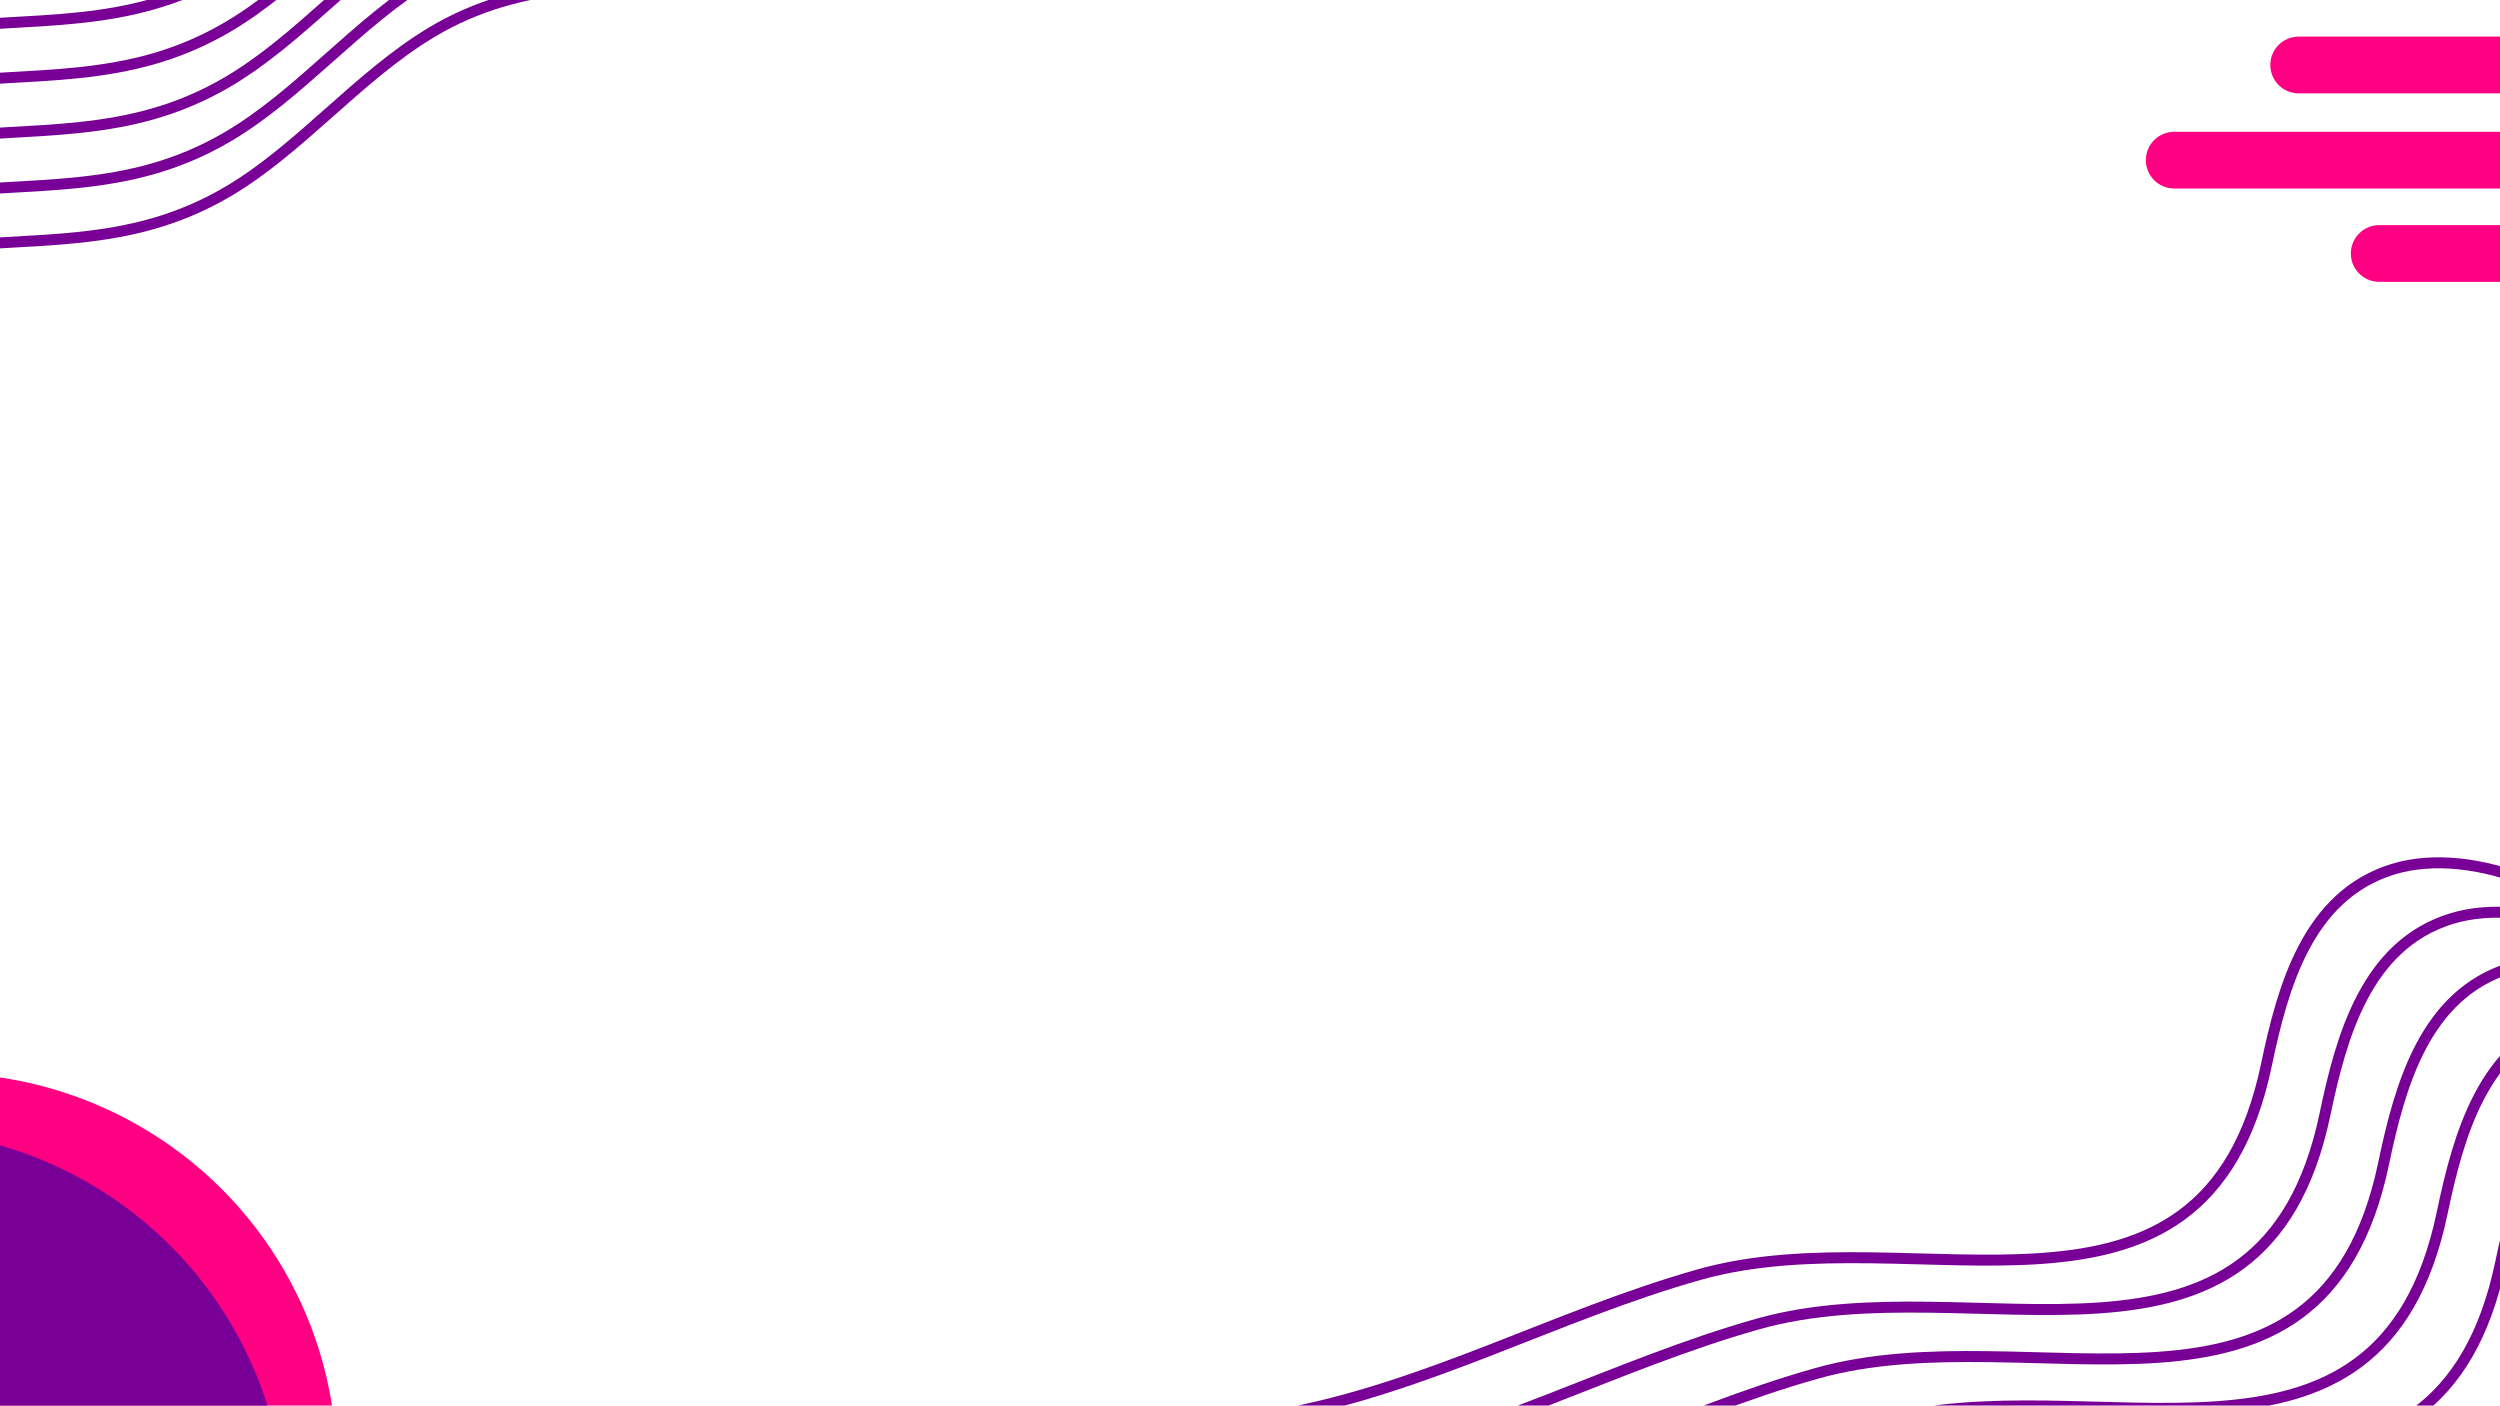 <?xml version="1.0" encoding="utf-8"?>
<!-- Generator: Adobe Illustrator 16.0.0, SVG Export Plug-In . SVG Version: 6.00 Build 0)  -->
<!DOCTYPE svg PUBLIC "-//W3C//DTD SVG 1.1//EN" "http://www.w3.org/Graphics/SVG/1.1/DTD/svg11.dtd">
<svg version="1.1" id="Capa_1" xmlns="http://www.w3.org/2000/svg" xmlns:xlink="http://www.w3.org/1999/xlink" x="0px" y="0px"
	 width="1366px" height="768px" viewBox="0 0 1366 768" enable-background="new 0 0 1366 768" xml:space="preserve">
<g>
	<circle fill="#780096" cx="1822.481" cy="-357.382" r="15.725"/>
	<circle fill="#780096" cx="2015.481" cy="-288.382" r="15.725"/>
	<circle fill="#780096" cx="1939.498" cy="-347.678" r="29.703"/>
	<circle fill="#FF0082" cx="2046.688" cy="-373.483" r="16.163"/>
	<circle fill="#780096" cx="2220.238" cy="-332.654" r="44.555"/>
	<circle fill="#FF0082" cx="1915.987" cy="-226.189" r="18.783"/>
	<circle fill="#FF0082" cx="1838.062" cy="-288.016" r="8.299"/>
	<circle fill="#FF0082" cx="2114.062" cy="-318.016" r="8.299"/>
	<circle fill="#780096" cx="2006.481" cy="-212.382" r="15.725"/>
	<circle fill="#780096" cx="2199.481" cy="-143.382" r="15.725"/>
	<circle fill="#780096" cx="2123.498" cy="-202.678" r="29.703"/>
	<circle fill="#FF0082" cx="2230.688" cy="-228.483" r="16.163"/>
	<circle fill="#780096" cx="2404.238" cy="-187.654" r="44.555"/>
	<circle fill="#FF0082" cx="2099.987" cy="-81.189" r="18.783"/>
	<circle fill="#FF0082" cx="2022.062" cy="-143.016" r="8.299"/>
	<circle fill="#FF0082" cx="2298.062" cy="-173.016" r="8.299"/>
	<circle fill="#780096" cx="2190.481" cy="-67.382" r="15.725"/>
	<circle fill="#780096" cx="2383.481" cy="1.618" r="15.725"/>
	<circle fill="#780096" cx="2307.498" cy="-57.678" r="29.703"/>
	<circle fill="#FF0082" cx="2414.688" cy="-83.483" r="16.163"/>
	<circle fill="#780096" cx="2588.238" cy="-42.654" r="44.555"/>
	<circle fill="#FF0082" cx="2283.987" cy="63.811" r="18.783"/>
	<circle fill="#FF0082" cx="2206.062" cy="1.984" r="8.299"/>
	<circle fill="#FF0082" cx="2482.062" cy="-28.016" r="8.299"/>
	<circle fill="#780096" cx="2374.481" cy="77.618" r="15.725"/>
	<circle fill="#780096" cx="2567.481" cy="146.618" r="15.725"/>
	<circle fill="#780096" cx="2491.498" cy="87.322" r="29.703"/>
	<circle fill="#FF0082" cx="2598.688" cy="61.517" r="16.163"/>
	<circle fill="#780096" cx="2772.238" cy="102.346" r="44.555"/>
	<circle fill="#FF0082" cx="2467.987" cy="208.811" r="18.783"/>
	<circle fill="#FF0082" cx="2390.062" cy="146.984" r="8.299"/>
	<circle fill="#FF0082" cx="2666.062" cy="116.984" r="8.299"/>
	<circle fill="#780096" cx="2558.481" cy="222.618" r="15.725"/>
	<circle fill="#780096" cx="2751.481" cy="291.618" r="15.725"/>
	<circle fill="#780096" cx="2675.498" cy="232.322" r="29.703"/>
	<circle fill="#FF0082" cx="2782.688" cy="206.517" r="16.163"/>
	<circle fill="#780096" cx="2956.238" cy="247.346" r="44.555"/>
	<circle fill="#FF0082" cx="2651.987" cy="353.811" r="18.783"/>
	<circle fill="#FF0082" cx="2574.062" cy="291.984" r="8.299"/>
	<circle fill="#FF0082" cx="2850.062" cy="261.984" r="8.299"/>
	<circle fill="#780096" cx="2742.481" cy="367.618" r="15.725"/>
	<circle fill="#780096" cx="2935.481" cy="436.618" r="15.725"/>
	<circle fill="#780096" cx="2859.498" cy="377.322" r="29.703"/>
	<circle fill="#FF0082" cx="2966.688" cy="351.517" r="16.163"/>
	<circle fill="#780096" cx="3140.238" cy="392.346" r="44.555"/>
	<circle fill="#FF0082" cx="2835.987" cy="498.811" r="18.783"/>
	<circle fill="#FF0082" cx="2758.062" cy="436.984" r="8.299"/>
	<circle fill="#FF0082" cx="3034.062" cy="406.984" r="8.299"/>
</g>
<g>
	<circle fill="#780096" cx="3143.481" cy="-653.382" r="15.725"/>
	<circle fill="#780096" cx="3336.481" cy="-584.382" r="15.725"/>
	<circle fill="#780096" cx="3260.498" cy="-643.678" r="29.703"/>
	<circle fill="#FF0082" cx="3367.688" cy="-669.483" r="16.163"/>
	<circle fill="#780096" cx="3541.238" cy="-628.654" r="44.555"/>
	<circle fill="#FF0082" cx="3236.987" cy="-522.189" r="18.783"/>
	<circle fill="#FF0082" cx="3159.062" cy="-584.016" r="8.299"/>
	<circle fill="#FF0082" cx="3435.062" cy="-614.016" r="8.299"/>
	<circle fill="#780096" cx="3327.481" cy="-508.382" r="15.725"/>
	<circle fill="#780096" cx="3520.481" cy="-439.382" r="15.725"/>
	<circle fill="#780096" cx="3444.498" cy="-498.678" r="29.703"/>
	<circle fill="#FF0082" cx="3551.688" cy="-524.483" r="16.163"/>
	<circle fill="#780096" cx="3725.238" cy="-483.654" r="44.555"/>
	<circle fill="#FF0082" cx="3420.987" cy="-377.189" r="18.783"/>
	<circle fill="#FF0082" cx="3343.062" cy="-439.016" r="8.299"/>
	<circle fill="#FF0082" cx="3619.062" cy="-469.016" r="8.299"/>
	<circle fill="#780096" cx="3511.481" cy="-363.382" r="15.725"/>
	<circle fill="#780096" cx="3704.481" cy="-294.382" r="15.725"/>
	<circle fill="#780096" cx="3628.498" cy="-353.678" r="29.703"/>
	<circle fill="#FF0082" cx="3735.688" cy="-379.483" r="16.163"/>
	<circle fill="#780096" cx="3909.238" cy="-338.654" r="44.555"/>
	<circle fill="#FF0082" cx="3604.987" cy="-232.189" r="18.783"/>
	<circle fill="#FF0082" cx="3527.062" cy="-294.016" r="8.299"/>
	<circle fill="#FF0082" cx="3803.062" cy="-324.016" r="8.299"/>
	<circle fill="#780096" cx="3695.481" cy="-218.382" r="15.725"/>
	<circle fill="#780096" cx="3888.481" cy="-149.382" r="15.725"/>
	<circle fill="#780096" cx="3812.498" cy="-208.678" r="29.703"/>
	<circle fill="#FF0082" cx="3919.688" cy="-234.483" r="16.163"/>
	<circle fill="#780096" cx="4093.238" cy="-193.654" r="44.555"/>
	<circle fill="#FF0082" cx="3788.987" cy="-87.189" r="18.783"/>
	<circle fill="#FF0082" cx="3711.062" cy="-149.016" r="8.299"/>
	<circle fill="#FF0082" cx="3987.062" cy="-179.016" r="8.299"/>
	<circle fill="#780096" cx="3879.481" cy="-73.382" r="15.725"/>
	<circle fill="#780096" cx="4072.481" cy="-4.382" r="15.725"/>
	<circle fill="#780096" cx="3996.498" cy="-63.678" r="29.703"/>
	<circle fill="#FF0082" cx="4103.688" cy="-89.483" r="16.163"/>
	<circle fill="#780096" cx="4277.238" cy="-48.654" r="44.555"/>
	<circle fill="#FF0082" cx="3972.987" cy="57.811" r="18.783"/>
	<circle fill="#FF0082" cx="3895.062" cy="-4.016" r="8.299"/>
	<circle fill="#FF0082" cx="4171.062" cy="-34.016" r="8.299"/>
	<circle fill="#780096" cx="4063.481" cy="71.618" r="15.725"/>
	<circle fill="#780096" cx="4256.481" cy="140.618" r="15.725"/>
	<circle fill="#780096" cx="4180.498" cy="81.322" r="29.703"/>
	<circle fill="#FF0082" cx="4287.688" cy="55.517" r="16.163"/>
	<circle fill="#780096" cx="4461.238" cy="96.346" r="44.555"/>
	<circle fill="#FF0082" cx="4156.987" cy="202.811" r="18.783"/>
	<circle fill="#FF0082" cx="4079.062" cy="140.984" r="8.299"/>
	<circle fill="#FF0082" cx="4355.062" cy="110.984" r="8.299"/>
</g>
<path fill="none" stroke="#780096" stroke-width="6" stroke-miterlimit="10" d="M-168,273
	c-1.288-67.74,66.392-129.38,127.096-136.89c59.905-7.41,110.458,0.543,164.674-31.004c39.833-23.179,71.336-62.903,111.723-87.261
	C285.389-12.248,339.567-8.933,396-7"/>
<path fill="none" stroke="#780096" stroke-width="6" stroke-miterlimit="10" d="M-168,243
	c-1.288-67.74,66.392-129.38,127.096-136.89c59.905-7.41,110.458,0.543,164.674-31.004c39.833-23.179,71.336-62.903,111.723-87.261
	C285.389-42.248,339.567-38.933,396-37"/>
<path fill="none" stroke="#780096" stroke-width="6" stroke-miterlimit="10" d="M-168,213
	c-1.288-67.74,66.392-129.38,127.096-136.89C19.001,68.7,69.555,76.653,123.77,45.105c39.833-23.179,71.336-62.903,111.723-87.261
	C285.389-72.248,339.567-68.933,396-67"/>
<path fill="none" stroke="#780096" stroke-width="6" stroke-miterlimit="10" d="M-168,183
	c-1.288-67.74,66.392-129.38,127.096-136.89C19.001,38.7,69.555,46.653,123.77,15.105c39.833-23.179,71.336-62.903,111.723-87.261
	C285.389-102.248,339.567-98.933,396-97"/>
<path fill="none" stroke="#780096" stroke-width="6" stroke-miterlimit="10" d="M-168,153
	c-1.288-67.74,66.392-129.38,127.096-136.89C19.001,8.7,69.555,16.653,123.77-14.895c39.833-23.179,71.336-62.903,111.723-87.261
	C285.389-132.248,339.567-128.933,396-127"/>
<path fill="none" stroke="#780096" stroke-width="6" stroke-miterlimit="10" d="M-168,123C-169.288,55.26-101.608-6.38-40.904-13.89
	C19.001-21.3,69.555-13.347,123.77-44.895c39.833-23.179,71.336-62.903,111.723-87.261C285.389-162.248,339.567-158.933,396-157"/>
<path fill="none" stroke="#780096" stroke-width="6" stroke-miterlimit="10" d="M1444,525
	c-28.911-34.945-91.609-63.919-136.644-50.003c-46.274,14.3-60.002,63.946-68.94,106.693
	c-34.104,163.085-190.877,81.179-309.857,114.725c-77.781,21.93-149.365,62.187-229.447,76.585
	c-46.3,8.324-93.402,3.946-140.019,8.266C515.045,785.347,472.281,799.364,428,801"/>
<path fill="none" stroke="#780096" stroke-width="6" stroke-miterlimit="10" d="M1476,552
	c-28.911-34.945-91.609-63.919-136.644-50.003c-46.274,14.3-60.002,63.946-68.94,106.693
	c-34.104,163.085-190.877,81.179-309.857,114.725c-77.781,21.93-149.365,62.187-229.447,76.585
	c-46.301,8.324-93.402,3.946-140.019,8.266C547.045,812.347,504.281,826.364,460,828"/>
<path fill="none" stroke="#780096" stroke-width="6" stroke-miterlimit="10" d="M1508,579
	c-28.911-34.945-91.609-63.919-136.644-50.003c-46.274,14.3-60.002,63.946-68.94,106.693
	c-34.104,163.085-190.877,81.179-309.857,114.725c-77.781,21.93-149.365,62.187-229.447,76.585
	c-46.301,8.324-93.402,3.946-140.019,8.266C579.045,839.347,536.281,853.364,492,855"/>
<path fill="none" stroke="#780096" stroke-width="6" stroke-miterlimit="10" d="M1540,606
	c-28.911-34.945-91.609-63.919-136.644-50.003c-46.274,14.3-60.002,63.946-68.94,106.693
	c-34.104,163.085-190.877,81.179-309.857,114.725c-77.781,21.93-149.365,62.187-229.447,76.585
	c-46.301,8.324-93.402,3.946-140.019,8.266C611.045,866.347,568.281,880.364,524,882"/>
<path fill="none" stroke="#780096" stroke-width="6" stroke-miterlimit="10" d="M1572,633
	c-28.911-34.945-91.609-63.919-136.644-50.003c-46.274,14.3-60.002,63.946-68.94,106.693
	c-34.104,163.085-190.877,81.179-309.857,114.725c-77.781,21.93-149.365,62.187-229.447,76.585
	c-46.301,8.324-93.402,3.946-140.019,8.266C643.045,893.347,600.281,907.364,556,909"/>
<path fill="none" stroke="#780096" stroke-width="6" stroke-miterlimit="10" d="M1604,660
	c-28.911-34.945-91.609-63.919-136.644-50.003c-46.274,14.3-60.002,63.946-68.94,106.693
	c-34.104,163.085-190.877,81.179-309.857,114.725c-77.781,21.93-149.365,62.187-229.447,76.585
	c-46.301,8.324-93.402,3.946-140.019,8.266C675.045,920.347,632.281,934.364,588,936"/>
<line fill="none" stroke="#FF0082" stroke-width="31" stroke-linecap="round" stroke-linejoin="round" stroke-miterlimit="10" x1="1256" y1="35.5" x2="1476" y2="35.5"/>
<line fill="none" stroke="#FF0082" stroke-width="31" stroke-linecap="round" stroke-linejoin="round" stroke-miterlimit="10" x1="1188" y1="87.5" x2="1476" y2="87.5"/>
<line fill="none" stroke="#FF0082" stroke-width="31" stroke-linecap="round" stroke-linejoin="round" stroke-miterlimit="10" x1="1300" y1="138.5" x2="1588" y2="138.5"/>
<ellipse fill="#FF0082" cx="-32" cy="801.172" rx="216" ry="214.828"/>
<ellipse fill="#780096" cx="-60" cy="832.172" rx="216" ry="214.828"/>
</svg>
